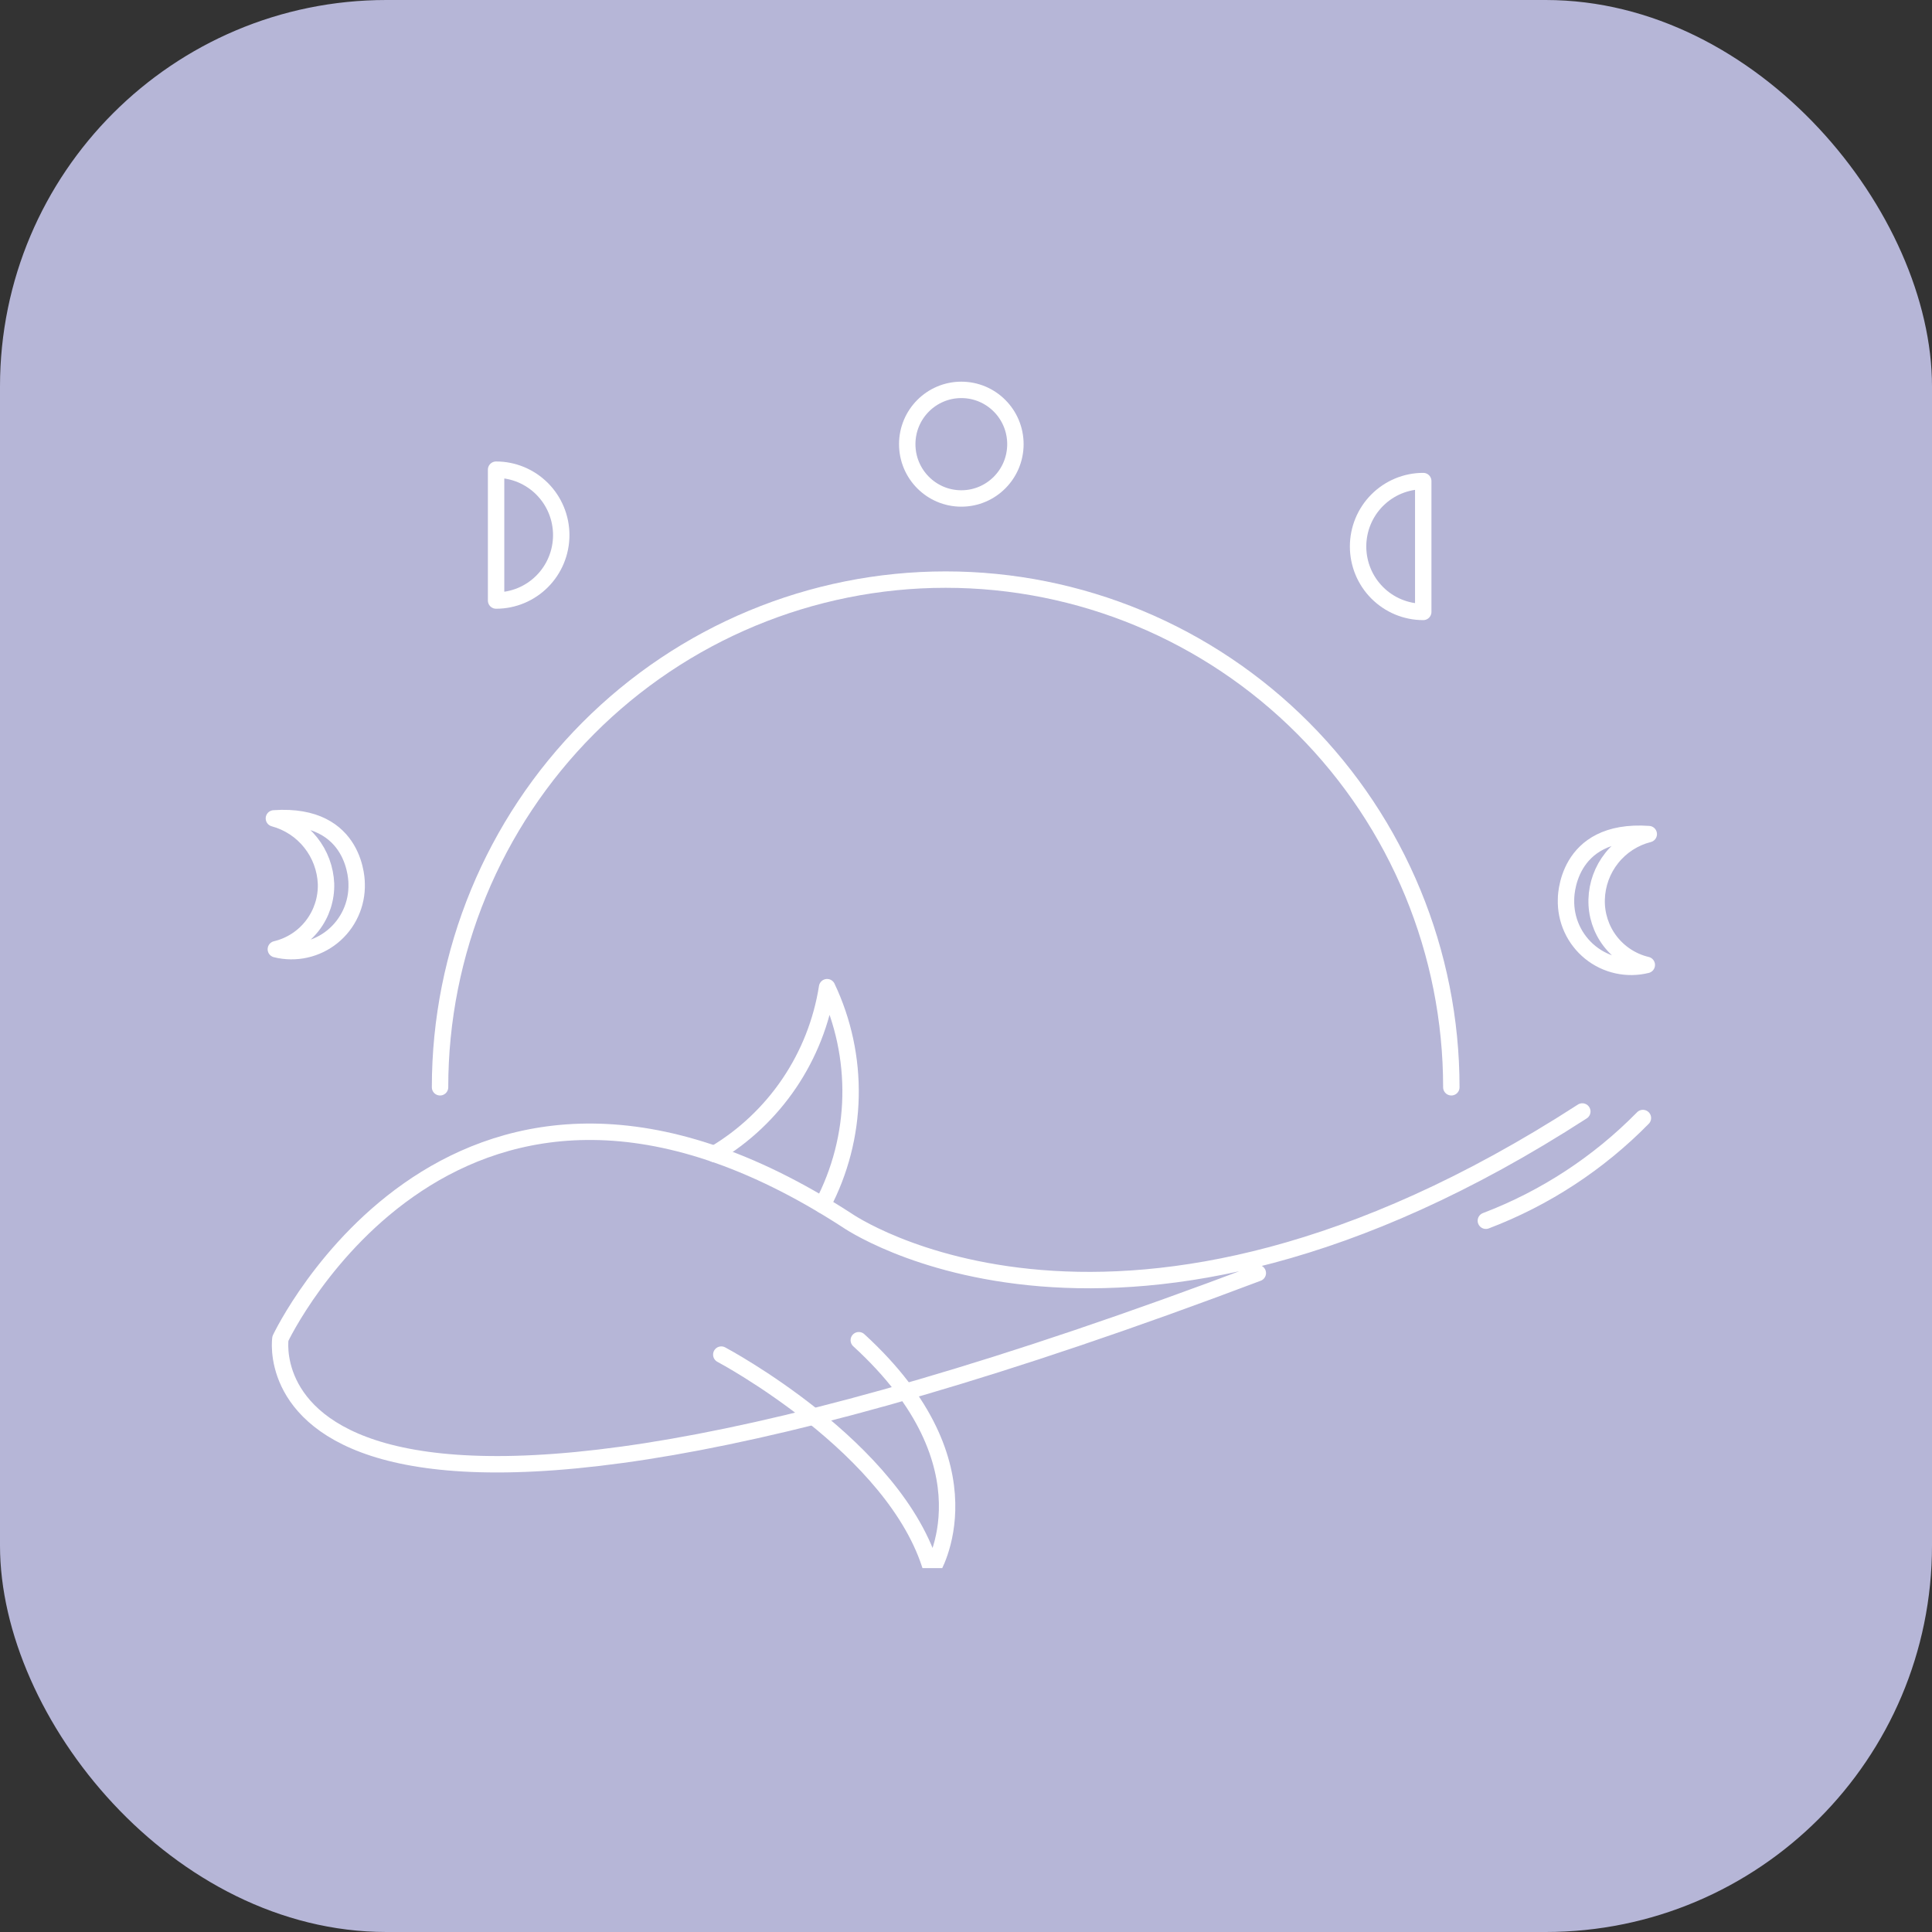 <svg width="150" height="150" viewBox="0 0 150 150" fill="none" xmlns="http://www.w3.org/2000/svg">
<rect x="0" y="0" width="150" height="150" fill="#333333" stroke="none"/>
<rect width="150" height="150" rx="30" fill="#B6B6D7"/>
<g clip-path="url(#clip0_98_153)">
<path d="M34.165 84.416C34.165 73.962 38.301 63.937 45.664 56.545C53.026 49.153 63.011 45 73.423 45C83.835 45 93.82 49.153 101.183 56.545C108.545 63.937 112.681 73.962 112.681 84.416" stroke="white" stroke-width="1.274" stroke-linecap="round" stroke-linejoin="round"/>
<path d="M21.265 63.539C22.391 63.842 23.391 64.498 24.119 65.412C24.847 66.326 25.265 67.45 25.312 68.619C25.343 69.786 24.973 70.928 24.263 71.853C23.554 72.779 22.548 73.43 21.416 73.698C22.174 73.887 22.965 73.897 23.727 73.727C24.489 73.558 25.201 73.214 25.809 72.722C26.416 72.23 26.902 71.603 27.228 70.892C27.555 70.18 27.713 69.402 27.69 68.619C27.69 68.619 27.791 63.082 21.265 63.539Z" stroke="white" stroke-width="1.274" stroke-linecap="round" stroke-linejoin="round"/>
<path d="M128.01 64.759C126.876 65.046 125.867 65.698 125.136 66.615C124.405 67.532 123.993 68.664 123.963 69.838C123.932 71.005 124.302 72.148 125.011 73.073C125.721 73.998 126.726 74.649 127.858 74.918C127.101 75.106 126.31 75.116 125.548 74.946C124.786 74.777 124.073 74.433 123.466 73.941C122.858 73.449 122.373 72.823 122.046 72.111C121.72 71.399 121.562 70.621 121.585 69.838C121.585 69.838 121.484 64.302 128.01 64.759Z" stroke="white" stroke-width="1.274" stroke-linecap="round" stroke-linejoin="round"/>
<path d="M38.516 36.466V46.625C39.858 46.625 41.145 46.09 42.093 45.137C43.042 44.185 43.575 42.893 43.575 41.546C43.575 40.199 43.042 38.907 42.093 37.954C41.145 37.002 39.858 36.466 38.516 36.466Z" stroke="white" stroke-width="1.274" stroke-linecap="round" stroke-linejoin="round"/>
<path d="M110.5 47.509V37.35C109.159 37.35 107.872 37.885 106.923 38.838C105.974 39.79 105.441 41.082 105.441 42.429C105.441 43.777 105.974 45.069 106.923 46.021C107.872 46.974 109.159 47.509 110.5 47.509Z" stroke="white" stroke-width="1.274" stroke-linecap="round" stroke-linejoin="round"/>
<path d="M74.637 38.701C76.956 38.701 78.836 36.814 78.836 34.485C78.836 32.157 76.956 30.27 74.637 30.27C72.318 30.27 70.438 32.157 70.438 34.485C70.438 36.814 72.318 38.701 74.637 38.701Z" stroke="white" stroke-width="1.274" stroke-linecap="round" stroke-linejoin="round"/>
<path d="M122.85 86.295C86.88 109.559 65.734 94.727 65.734 94.727C35.379 75.07 21.771 103.921 21.771 103.921C21.771 103.921 17.976 128.962 97.656 98.841" stroke="white" stroke-width="1.274" stroke-linecap="round" stroke-linejoin="round"/>
<path d="M55.464 89.596C57.782 88.217 59.768 86.341 61.281 84.102C62.794 81.863 63.796 79.317 64.216 76.644C65.474 79.296 66.097 82.207 66.035 85.143C65.974 88.08 65.23 90.962 63.862 93.558" stroke="white" stroke-width="1.274" stroke-linecap="round" stroke-linejoin="round"/>
<path d="M56.001 105.171C56.001 105.171 69.61 112.384 72.342 121.933C72.342 121.933 77.401 113.857 66.676 104.054" stroke="white" stroke-width="1.274" stroke-linecap="round" stroke-linejoin="round"/>
<path d="M115.362 94.778C119.951 93.033 124.11 90.312 127.555 86.803" stroke="white" stroke-width="1.274" stroke-linecap="round" stroke-linejoin="round"/>
</g>
<defs>
<clipPath id="clip0_98_153">
<rect width="109.224" height="92.749" fill="white" transform="translate(20 29)"/>
</clipPath>
</defs>
</svg>
